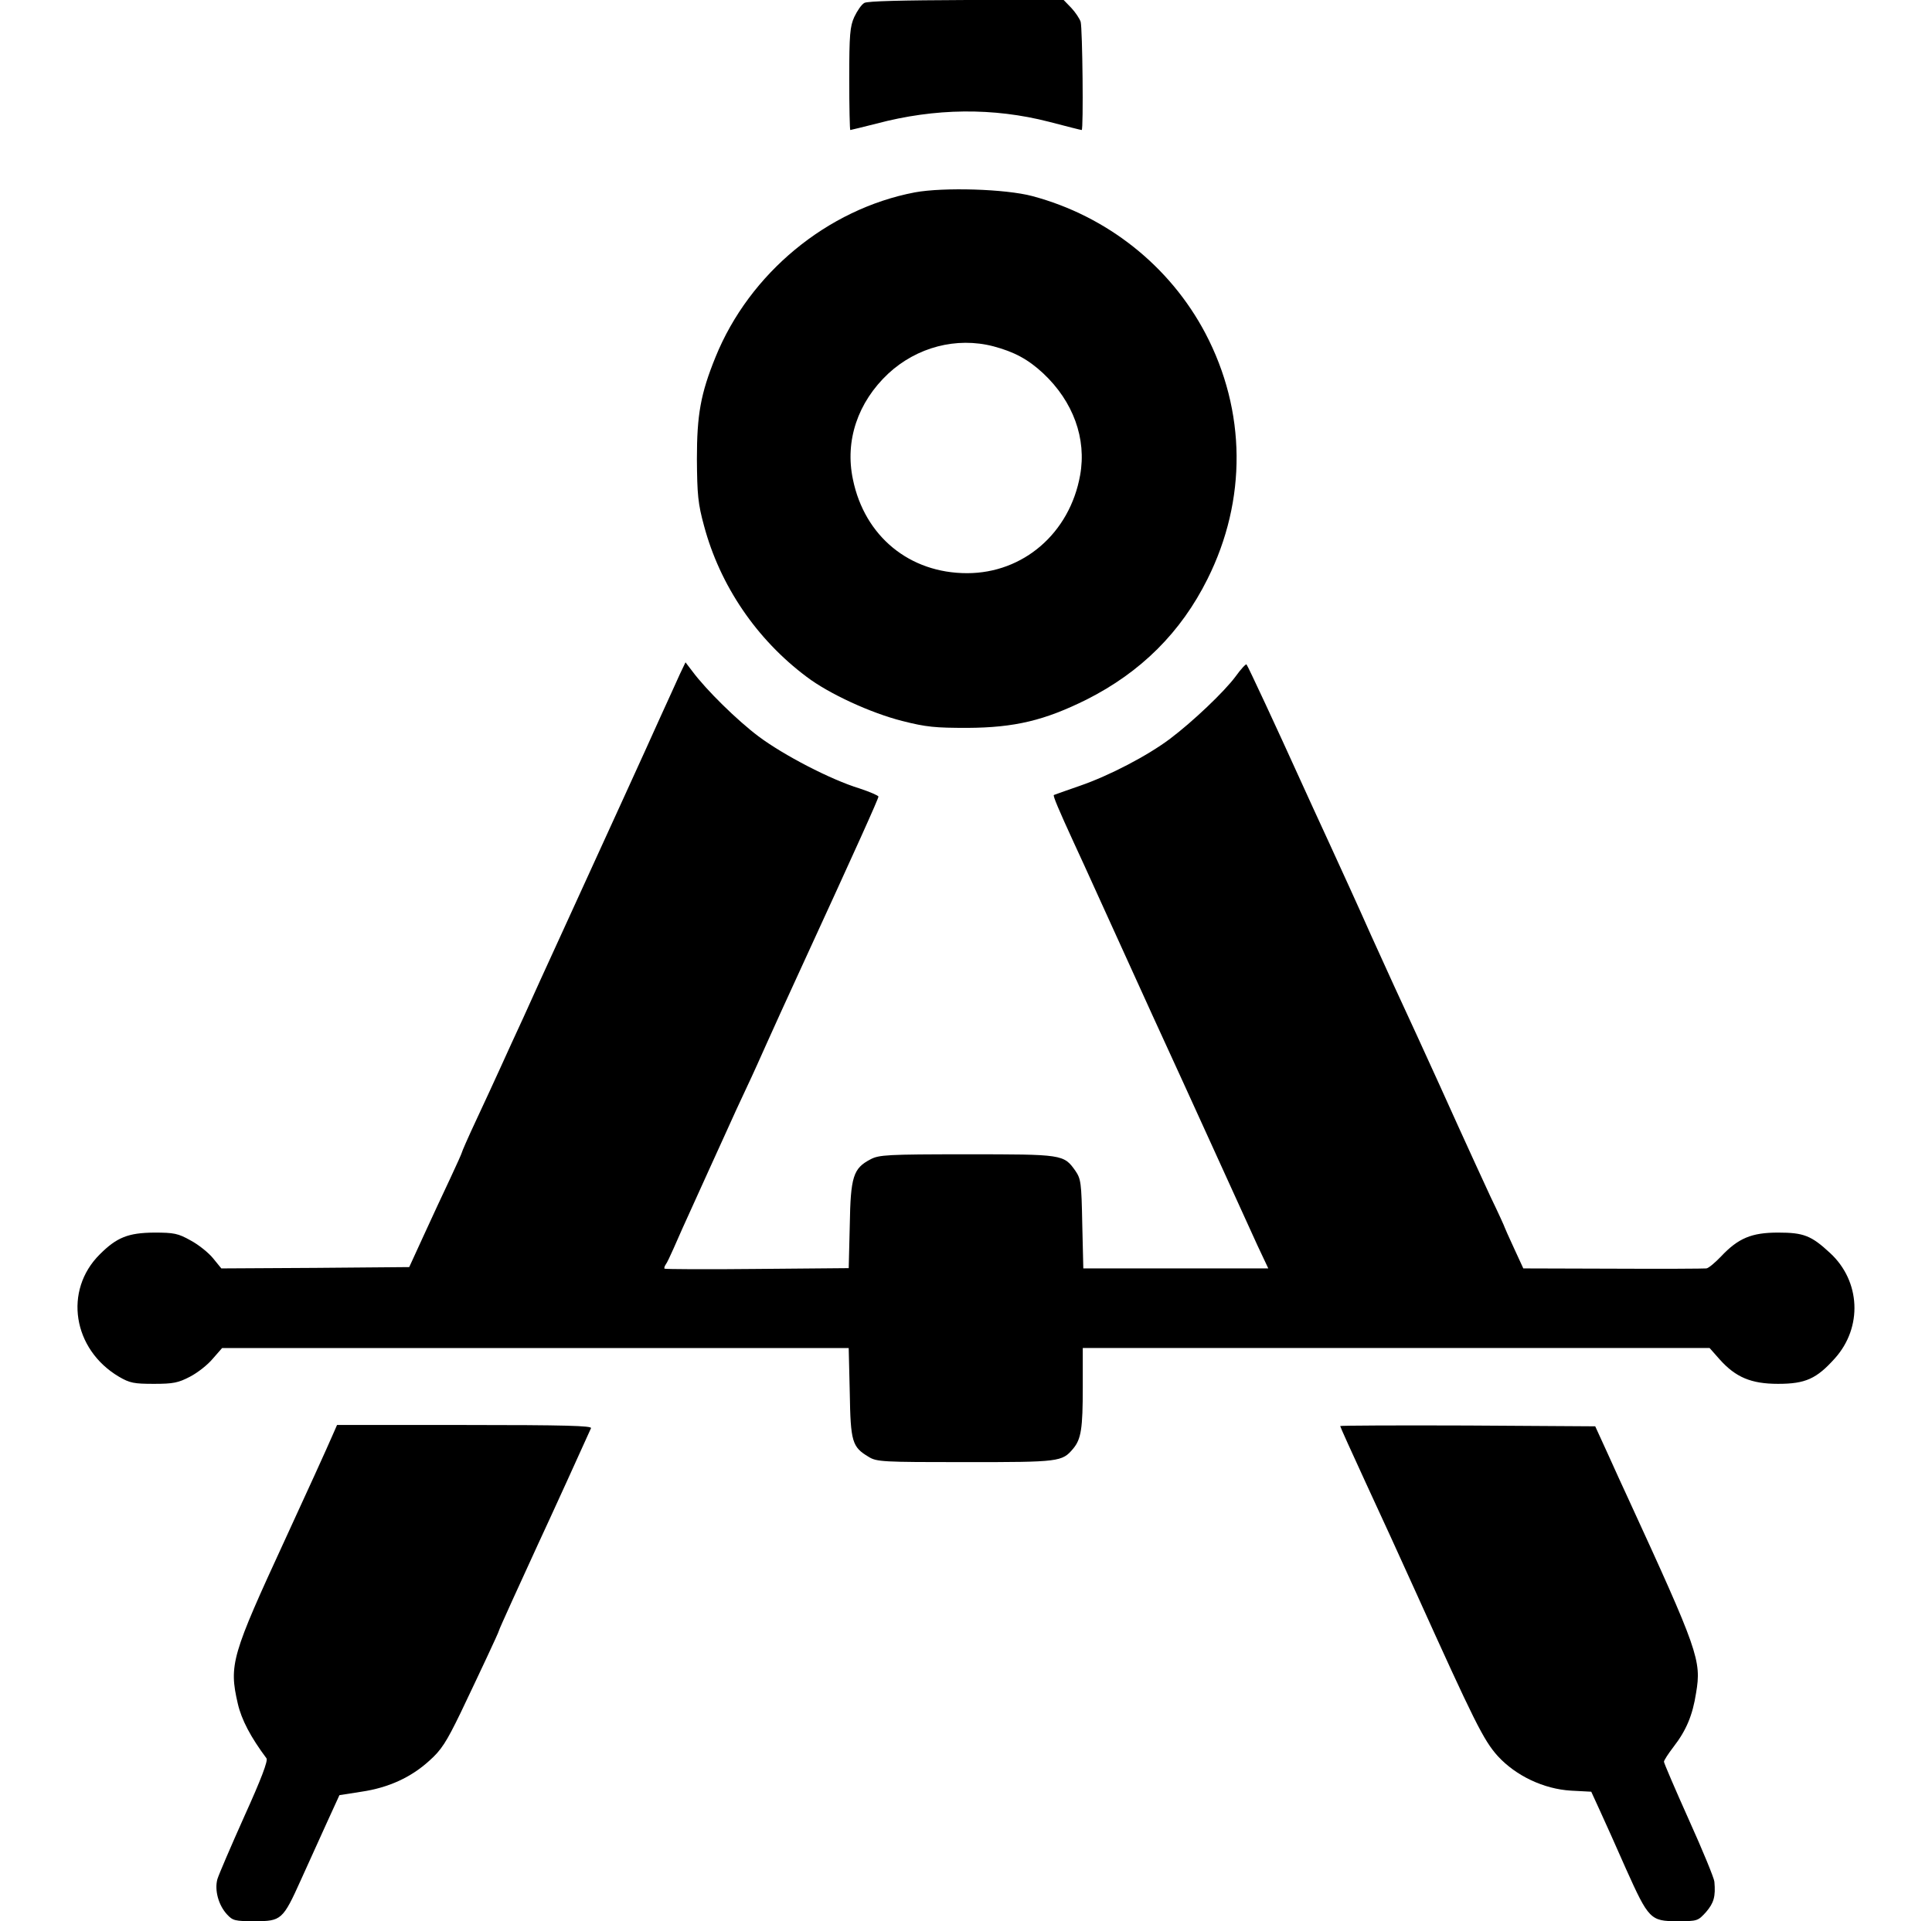 <?xml version="1.0" standalone="no"?>
<!DOCTYPE svg PUBLIC "-//W3C//DTD SVG 20010904//EN"
 "http://www.w3.org/TR/2001/REC-SVG-20010904/DTD/svg10.dtd">
<svg version="1.0" xmlns="http://www.w3.org/2000/svg"
 width="728pt" height="724pt" viewBox="0 0 728 724"
 preserveAspectRatio="xMidYMid meet">

<g transform="translate(0,724) scale(0.1,-0.1)"
fill="#000000" stroke="none">
<path d="M3257 7229 c-11 -6 -27 -30 -38 -53 -16 -35 -19 -67 -19 -233 0 -106
2 -193 4 -193 2 0 46 11 98 24 222 59 441 61 651 7 65 -17 120 -31 123 -31 7
0 3 383 -4 408 -4 12 -20 36 -35 52 l-29 30 -366 0 c-243 -1 -373 -4 -385 -11z"/>
<path d="M3447 6515 c-330 -63 -623 -305 -751 -621 -56 -138 -70 -217 -70
-384 1 -134 4 -168 27 -252 60 -224 197 -427 387 -569 83 -63 241 -136 360
-166 90 -23 125 -26 245 -26 179 1 291 28 450 107 204 103 355 253 455 454
149 298 146 633 -8 926 -134 254 -371 442 -652 517 -101 27 -334 34 -443 14z
m296 -580 c79 -21 131 -49 188 -102 113 -106 164 -246 139 -384 -39 -218 -214
-369 -426 -369 -217 0 -386 139 -430 353 -31 146 18 291 133 399 108 100 257
139 396 103z"/>
<path d="M2562 4700 c-11 -25 -45 -99 -75 -165 -55 -123 -192 -422 -367 -805
-54 -118 -121 -264 -148 -325 -28 -60 -67 -146 -87 -190 -20 -44 -61 -133 -91
-197 -30 -64 -54 -119 -54 -122 0 -2 -20 -47 -44 -98 -24 -51 -69 -147 -99
-213 l-55 -120 -354 -3 -354 -2 -31 38 c-16 20 -54 51 -84 67 -48 27 -63 30
-139 30 -97 -1 -140 -18 -204 -82 -137 -136 -102 -358 72 -461 41 -24 57 -27
132 -27 73 0 92 4 136 27 29 15 67 45 86 68 l35 40 1181 0 1180 0 4 -168 c3
-186 9 -205 71 -242 30 -19 53 -20 365 -20 355 0 364 1 406 51 30 36 36 76 36
231 l0 148 1181 0 1181 0 38 -43 c60 -67 118 -92 220 -92 103 0 145 19 214 96
105 117 97 291 -18 397 -71 66 -100 77 -196 77 -100 0 -150 -21 -215 -90 -23
-24 -47 -44 -55 -45 -8 -1 -167 -2 -353 -1 l-337 1 -35 76 c-19 41 -35 77 -35
78 0 2 -24 55 -54 117 -29 63 -84 182 -121 264 -37 83 -107 236 -155 341 -49
105 -127 276 -174 380 -46 104 -117 259 -156 344 -39 85 -89 193 -110 240 -86
190 -198 431 -203 436 -2 3 -21 -17 -41 -45 -43 -58 -161 -170 -247 -235 -85
-64 -229 -139 -339 -177 -52 -18 -97 -34 -99 -35 -4 -3 19 -57 75 -179 13 -27
60 -131 105 -230 45 -99 131 -288 191 -420 61 -132 165 -361 233 -510 67 -148
141 -309 163 -358 l41 -87 -349 0 -348 0 -4 168 c-3 156 -5 169 -26 200 -44
62 -48 62 -409 62 -301 0 -331 -2 -363 -19 -65 -34 -75 -65 -78 -248 l-4 -162
-345 -3 c-189 -2 -347 -1 -349 1 -2 2 0 9 4 15 5 6 18 34 30 61 12 28 49 111
83 185 33 74 83 182 109 240 26 58 64 141 85 185 21 44 54 118 75 165 21 47
76 168 123 270 217 472 297 650 297 658 0 4 -33 18 -72 31 -108 33 -285 125
-380 196 -81 61 -197 175 -249 245 l-26 34 -21 -44z"/>
<path d="M1256 1838 c-22 -51 -107 -238 -181 -398 -202 -438 -213 -473 -179
-620 14 -61 49 -127 108 -206 7 -8 -20 -79 -83 -218 -51 -114 -97 -221 -102
-238 -11 -41 4 -97 36 -132 22 -24 30 -26 105 -26 100 0 106 5 174 156 27 60
71 156 97 214 l48 105 83 13 c102 15 187 54 256 117 45 40 64 70 117 179 73
153 145 306 145 311 0 4 84 188 147 325 38 81 191 417 200 438 4 9 -95 12
-476 12 l-481 0 -14 -32z"/>
<path d="M5050 1866 c0 -3 43 -98 96 -213 53 -114 138 -300 189 -413 221 -489
255 -558 309 -618 68 -74 173 -124 276 -130 l76 -4 33 -72 c18 -39 62 -137 98
-219 85 -189 92 -197 193 -197 77 0 78 1 109 35 29 34 36 58 31 114 -1 13 -44
118 -96 233 -52 116 -94 214 -94 219 0 5 16 30 36 56 48 62 72 119 85 203 21
123 8 159 -259 740 -14 30 -47 102 -73 160 l-48 105 -481 3 c-264 1 -480 0
-480 -2z"/>
</g>
</svg>
